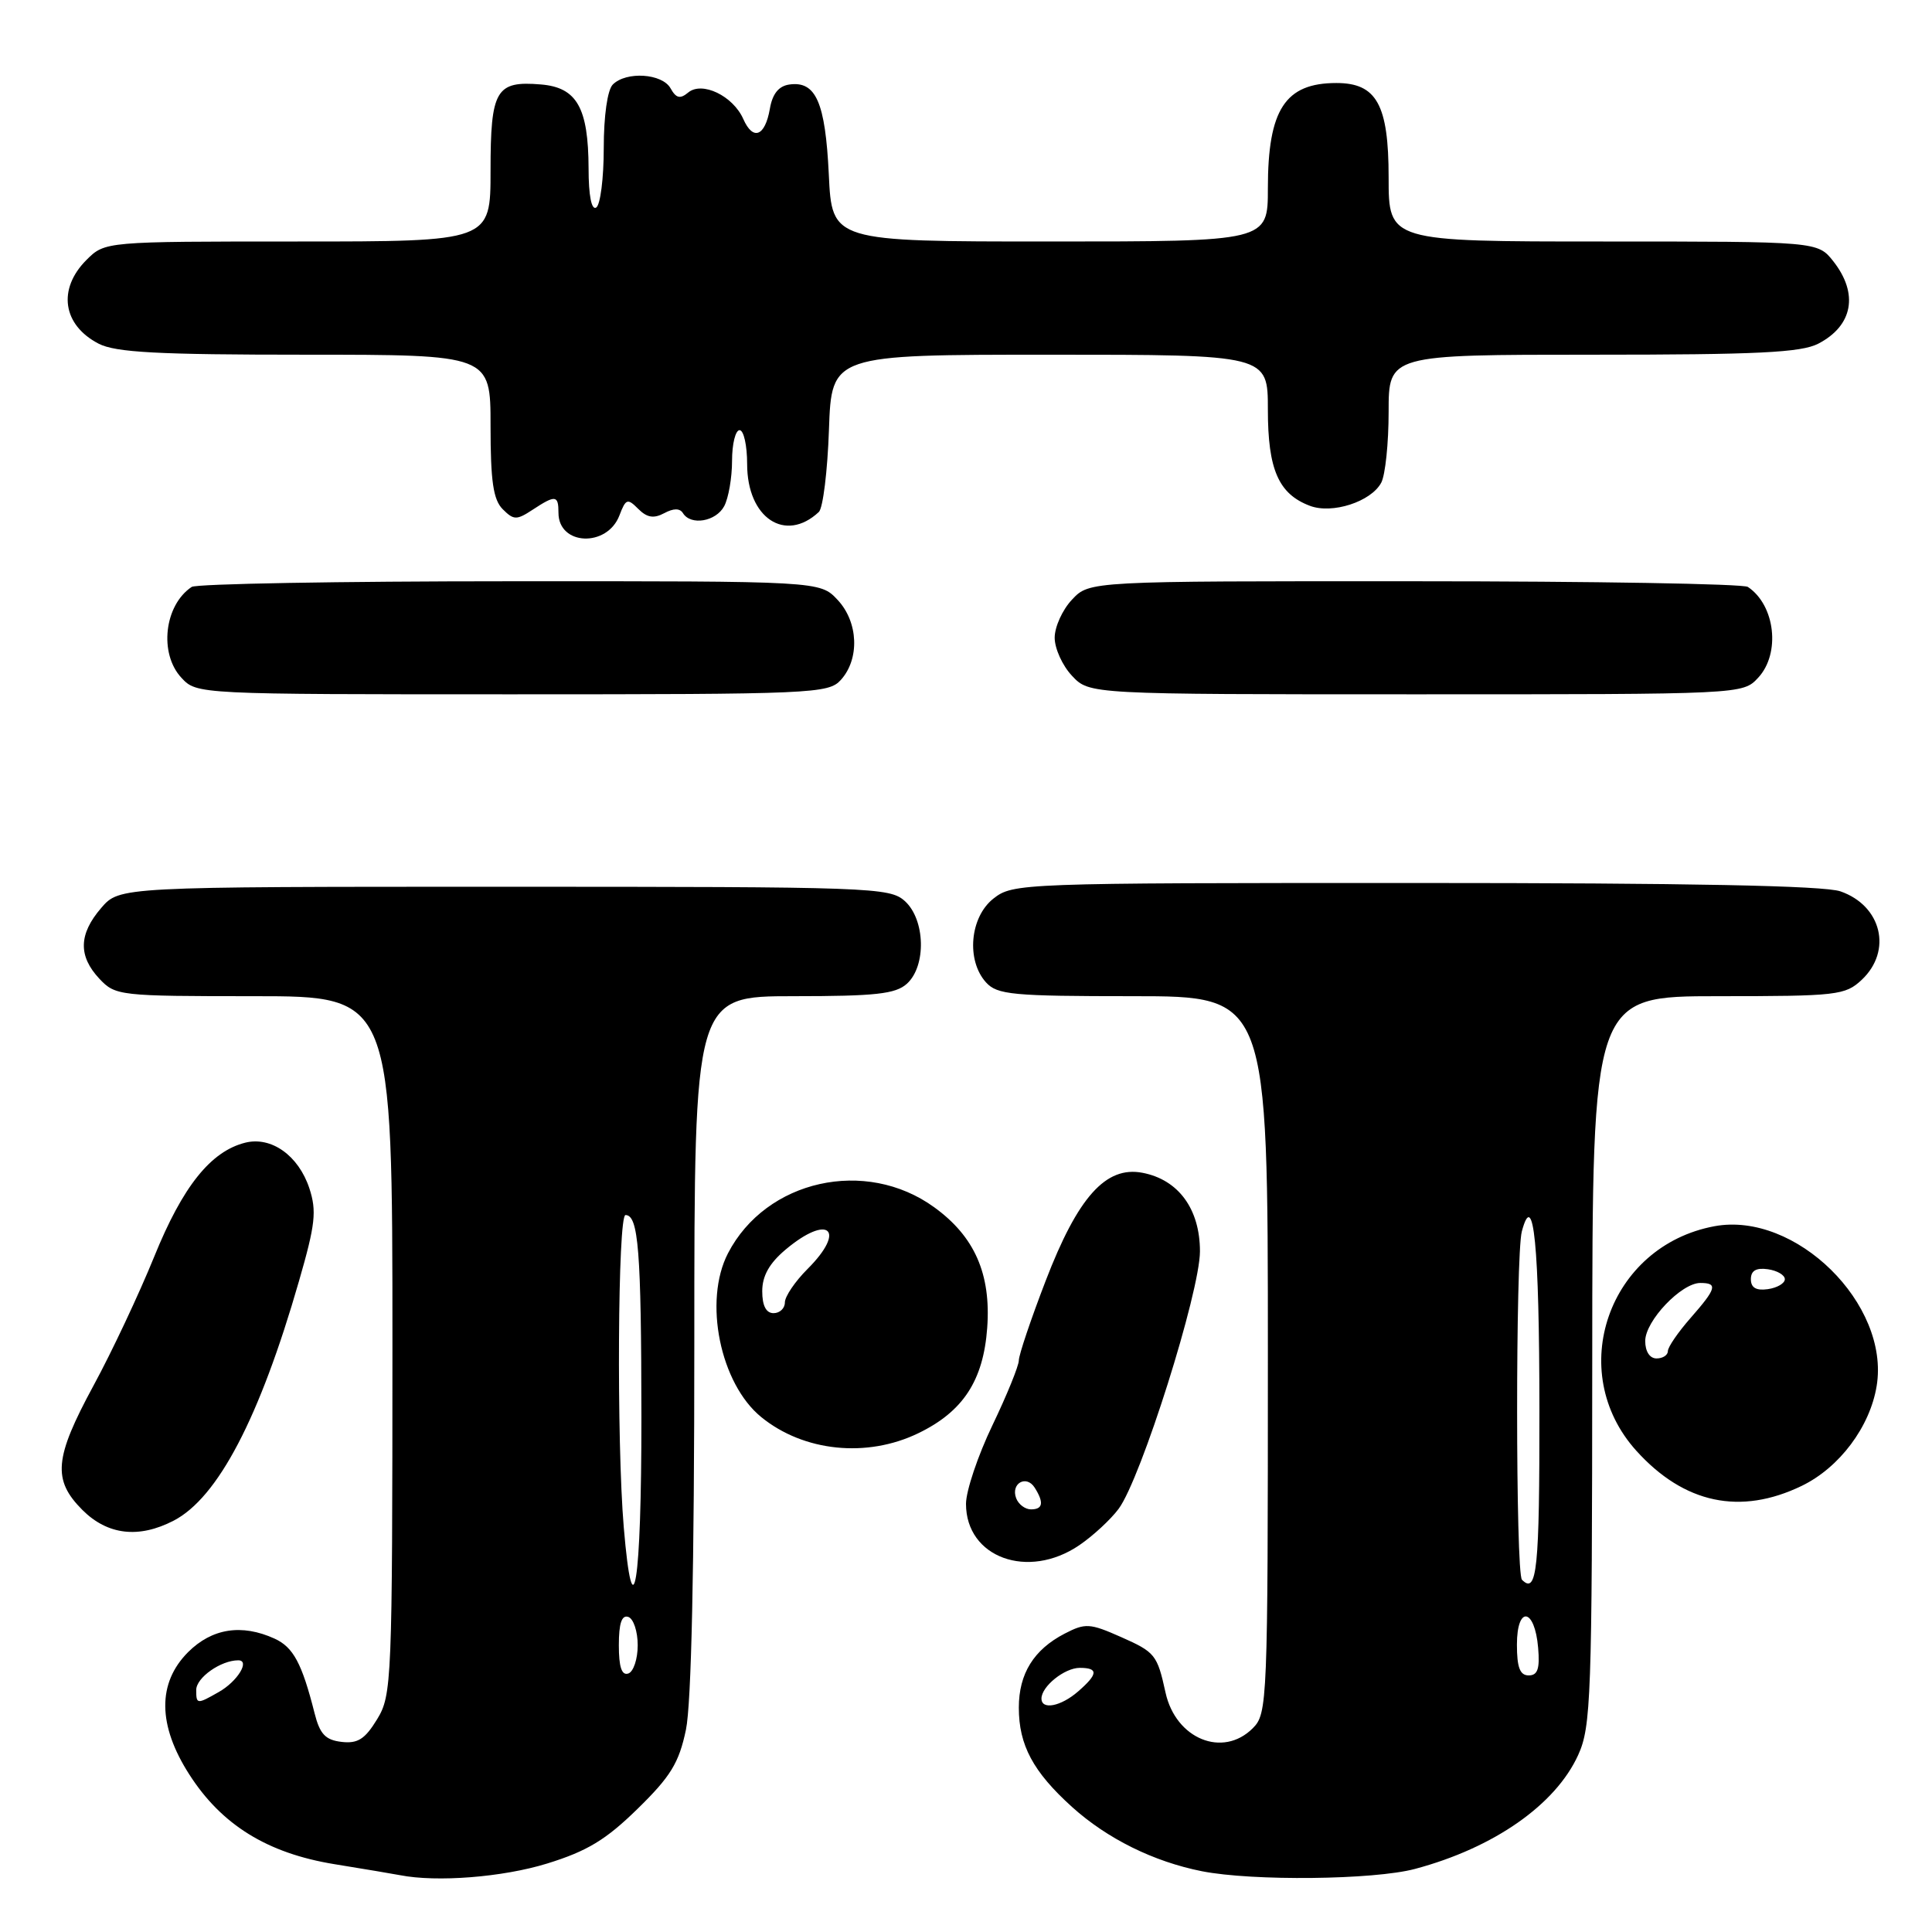 <?xml version="1.0" encoding="UTF-8" standalone="no"?>
<!DOCTYPE svg PUBLIC "-//W3C//DTD SVG 1.1//EN" "http://www.w3.org/Graphics/SVG/1.1/DTD/svg11.dtd" >
<svg xmlns="http://www.w3.org/2000/svg" xmlns:xlink="http://www.w3.org/1999/xlink" version="1.1" viewBox="0 0 256 256">
 <g >
 <path fill="currentColor"
d=" M 72.49 246.93 C 77.80 245.29 80.28 243.79 84.48 239.68 C 88.87 235.39 89.97 233.59 90.89 229.20 C 91.61 225.76 92.00 207.78 92.00 177.95 C 92.00 132.00 92.00 132.00 105.17 132.00 C 116.02 132.00 118.66 131.71 120.17 130.35 C 122.76 128.00 122.61 121.86 119.90 119.40 C 117.88 117.58 115.54 117.50 66.81 117.50 C 15.83 117.50 15.83 117.50 13.41 120.31 C 10.42 123.78 10.35 126.68 13.17 129.69 C 15.29 131.94 15.81 132.00 33.67 132.00 C 52.00 132.00 52.00 132.00 52.00 178.25 C 51.99 222.89 51.92 224.62 49.97 227.81 C 48.36 230.45 47.40 231.06 45.26 230.81 C 43.12 230.56 42.38 229.78 41.68 227.00 C 40.01 220.39 38.86 218.26 36.39 217.13 C 32.03 215.14 28.09 215.76 24.92 218.92 C 20.84 223.01 20.89 228.59 25.08 235.12 C 29.37 241.82 35.43 245.56 44.30 247.01 C 48.26 247.65 52.17 248.31 53.00 248.47 C 57.89 249.43 66.63 248.74 72.49 246.93 Z  M 187.50 247.64 C 197.95 244.85 206.12 239.14 209.12 232.54 C 210.82 228.80 210.96 224.90 210.98 180.25 C 211.00 132.00 211.00 132.00 227.69 132.00 C 243.44 132.00 244.50 131.88 246.69 129.83 C 250.77 125.99 249.33 120.01 243.87 118.11 C 241.71 117.35 223.76 117.00 187.49 117.00 C 135.16 117.00 134.23 117.03 131.63 119.07 C 128.51 121.53 128.01 127.25 130.65 130.17 C 132.14 131.81 134.14 132.00 150.15 132.00 C 168.00 132.00 168.00 132.00 168.00 179.50 C 168.00 225.67 167.94 227.06 166.00 229.00 C 162.03 232.97 155.79 230.42 154.44 224.28 C 153.34 219.26 153.07 218.92 148.53 216.91 C 144.40 215.08 143.81 215.05 141.08 216.46 C 136.98 218.58 135.00 221.77 135.00 226.27 C 135.00 231.24 136.89 234.77 142.06 239.44 C 146.72 243.64 152.86 246.68 159.27 247.95 C 165.99 249.27 182.04 249.10 187.50 247.64 Z  M 143.01 204.75 C 144.83 203.51 147.18 201.34 148.23 199.92 C 151.20 195.91 158.99 171.21 159.00 165.81 C 159.00 160.20 156.15 156.31 151.38 155.40 C 146.53 154.47 142.82 158.61 138.55 169.73 C 136.60 174.80 135.00 179.54 135.00 180.26 C 135.00 180.97 133.43 184.84 131.50 188.86 C 129.57 192.88 128.00 197.56 128.00 199.27 C 128.00 206.38 136.21 209.38 143.01 204.75 Z  M 23.00 201.50 C 28.86 198.47 34.39 187.92 39.62 169.74 C 41.79 162.23 41.98 160.48 40.99 157.45 C 39.55 153.11 35.95 150.55 32.50 151.41 C 27.92 152.56 24.21 157.20 20.44 166.50 C 18.43 171.45 14.81 179.15 12.39 183.60 C 7.19 193.20 6.93 196.08 10.92 200.08 C 14.25 203.40 18.38 203.89 23.00 201.50 Z  M 238.75 196.88 C 243.74 194.46 247.79 189.06 248.67 183.63 C 250.43 172.80 237.92 160.49 227.18 162.48 C 213.13 165.09 207.34 181.72 216.82 192.23 C 223.15 199.24 230.61 200.82 238.75 196.88 Z  M 121.68 189.91 C 127.62 187.04 130.30 182.93 130.81 175.95 C 131.33 168.81 129.14 163.84 123.79 159.97 C 114.71 153.38 101.50 156.33 96.46 166.07 C 93.19 172.39 95.42 183.35 100.88 187.78 C 106.49 192.35 114.87 193.21 121.68 189.91 Z  M 111.41 90.10 C 113.94 87.31 113.74 82.42 110.98 79.48 C 108.65 77.00 108.65 77.00 67.58 77.02 C 44.98 77.02 26.00 77.36 25.40 77.77 C 21.77 80.19 21.04 86.59 24.04 89.81 C 26.07 92.00 26.17 92.00 67.88 92.00 C 107.68 92.00 109.77 91.91 111.41 90.10 Z  M 232.96 89.81 C 235.96 86.59 235.23 80.19 231.60 77.77 C 231.00 77.36 211.12 77.02 187.42 77.02 C 144.35 77.00 144.35 77.00 142.05 79.45 C 140.78 80.79 139.75 83.07 139.75 84.50 C 139.75 85.93 140.78 88.21 142.05 89.55 C 144.35 92.00 144.35 92.00 187.64 92.00 C 230.88 92.00 230.92 92.00 232.96 89.81 Z  M 82.08 68.29 C 82.92 66.08 83.15 66.00 84.57 67.43 C 85.73 68.59 86.62 68.74 88.01 68.00 C 89.26 67.33 90.08 67.33 90.50 68.00 C 91.54 69.68 94.87 69.11 95.96 67.07 C 96.53 66.00 97.00 63.30 97.00 61.07 C 97.00 58.83 97.45 57.00 98.00 57.00 C 98.55 57.00 99.00 59.02 99.00 61.50 C 99.00 68.63 104.05 72.00 108.50 67.84 C 109.05 67.33 109.65 62.43 109.84 56.95 C 110.19 47.00 110.19 47.00 139.09 47.00 C 168.00 47.00 168.00 47.00 168.00 54.28 C 168.00 62.21 169.41 65.45 173.56 67.02 C 176.52 68.15 181.67 66.48 183.02 63.96 C 183.56 62.95 184.00 58.73 184.00 54.57 C 184.00 47.00 184.00 47.00 211.05 47.00 C 232.83 47.00 238.65 46.72 240.93 45.54 C 245.52 43.16 246.30 38.92 242.93 34.63 C 240.85 32.00 240.85 32.00 212.43 32.00 C 184.00 32.00 184.00 32.00 184.00 23.50 C 184.00 13.87 182.41 11.00 177.08 11.00 C 170.29 11.00 168.00 14.51 168.00 24.95 C 168.00 32.00 168.00 32.00 139.12 32.00 C 110.24 32.00 110.24 32.00 109.82 23.09 C 109.36 13.55 108.11 10.70 104.59 11.20 C 103.18 11.40 102.35 12.43 102.01 14.42 C 101.37 18.08 99.78 18.69 98.49 15.77 C 97.13 12.70 93.03 10.73 91.19 12.26 C 90.12 13.15 89.59 13.02 88.85 11.70 C 87.75 9.73 82.98 9.42 81.20 11.20 C 80.49 11.91 80.00 15.34 80.00 19.64 C 80.00 23.62 79.55 27.16 79.00 27.50 C 78.38 27.88 77.99 25.92 77.99 22.31 C 77.96 14.27 76.44 11.58 71.66 11.19 C 65.71 10.69 65.00 11.91 65.00 22.62 C 65.00 32.00 65.00 32.00 39.45 32.00 C 13.91 32.00 13.91 32.00 11.45 34.45 C 7.60 38.31 8.30 43.07 13.07 45.54 C 15.33 46.70 20.86 47.00 40.45 47.00 C 65.00 47.00 65.00 47.00 65.00 56.43 C 65.00 63.77 65.36 66.21 66.61 67.47 C 68.07 68.93 68.45 68.94 70.58 67.54 C 73.61 65.55 74.00 65.60 74.00 67.95 C 74.00 72.30 80.45 72.57 82.08 68.29 Z  M 26.00 223.93 C 26.00 222.30 29.26 220.00 31.57 220.00 C 33.18 220.00 31.47 222.80 28.99 224.20 C 26.10 225.85 26.00 225.84 26.00 223.93 Z  M 82.00 218.00 C 82.00 215.11 82.38 213.96 83.25 214.25 C 83.94 214.48 84.50 216.17 84.50 218.00 C 84.50 219.83 83.94 221.52 83.25 221.75 C 82.38 222.04 82.00 220.89 82.00 218.00 Z  M 82.65 202.35 C 81.69 191.03 81.86 161.00 82.88 161.00 C 84.60 161.00 84.97 165.74 84.99 187.75 C 85.00 209.91 83.88 216.91 82.65 202.35 Z  M 138.00 225.07 C 138.00 223.46 141.06 221.00 143.07 221.00 C 145.57 221.00 145.51 221.82 142.85 224.13 C 140.56 226.12 138.00 226.61 138.00 225.07 Z  M 201.00 217.92 C 201.00 212.71 203.36 213.05 203.81 218.33 C 204.05 221.12 203.75 222.00 202.56 222.00 C 201.40 222.00 201.00 220.95 201.00 217.92 Z  M 201.67 209.33 C 200.82 208.49 200.81 166.31 201.65 163.17 C 203.21 157.34 203.97 165.00 203.98 186.75 C 204.00 207.98 203.66 211.32 201.67 209.33 Z  M 134.65 198.53 C 133.90 196.57 135.99 195.37 137.10 197.12 C 138.35 199.10 138.20 200.00 136.61 200.00 C 135.84 200.00 134.96 199.34 134.65 198.53 Z  M 218.00 177.69 C 218.00 175.03 222.78 170.00 225.30 170.00 C 227.65 170.00 227.45 170.72 224.00 174.65 C 222.35 176.53 221.00 178.50 221.00 179.03 C 221.00 179.57 220.32 180.00 219.50 180.00 C 218.60 180.00 218.00 179.08 218.00 177.69 Z  M 232.00 169.50 C 232.00 168.37 232.70 167.96 234.25 168.18 C 235.49 168.36 236.50 168.95 236.50 169.50 C 236.50 170.05 235.49 170.64 234.25 170.82 C 232.70 171.04 232.00 170.63 232.00 169.50 Z  M 101.00 171.09 C 101.00 169.07 101.94 167.39 104.08 165.59 C 109.78 160.79 112.22 162.94 107.00 168.15 C 105.35 169.80 104.00 171.79 104.00 172.58 C 104.00 173.36 103.33 174.00 102.50 174.00 C 101.51 174.00 101.00 173.01 101.00 171.09 Z "/>
</g>
</svg>